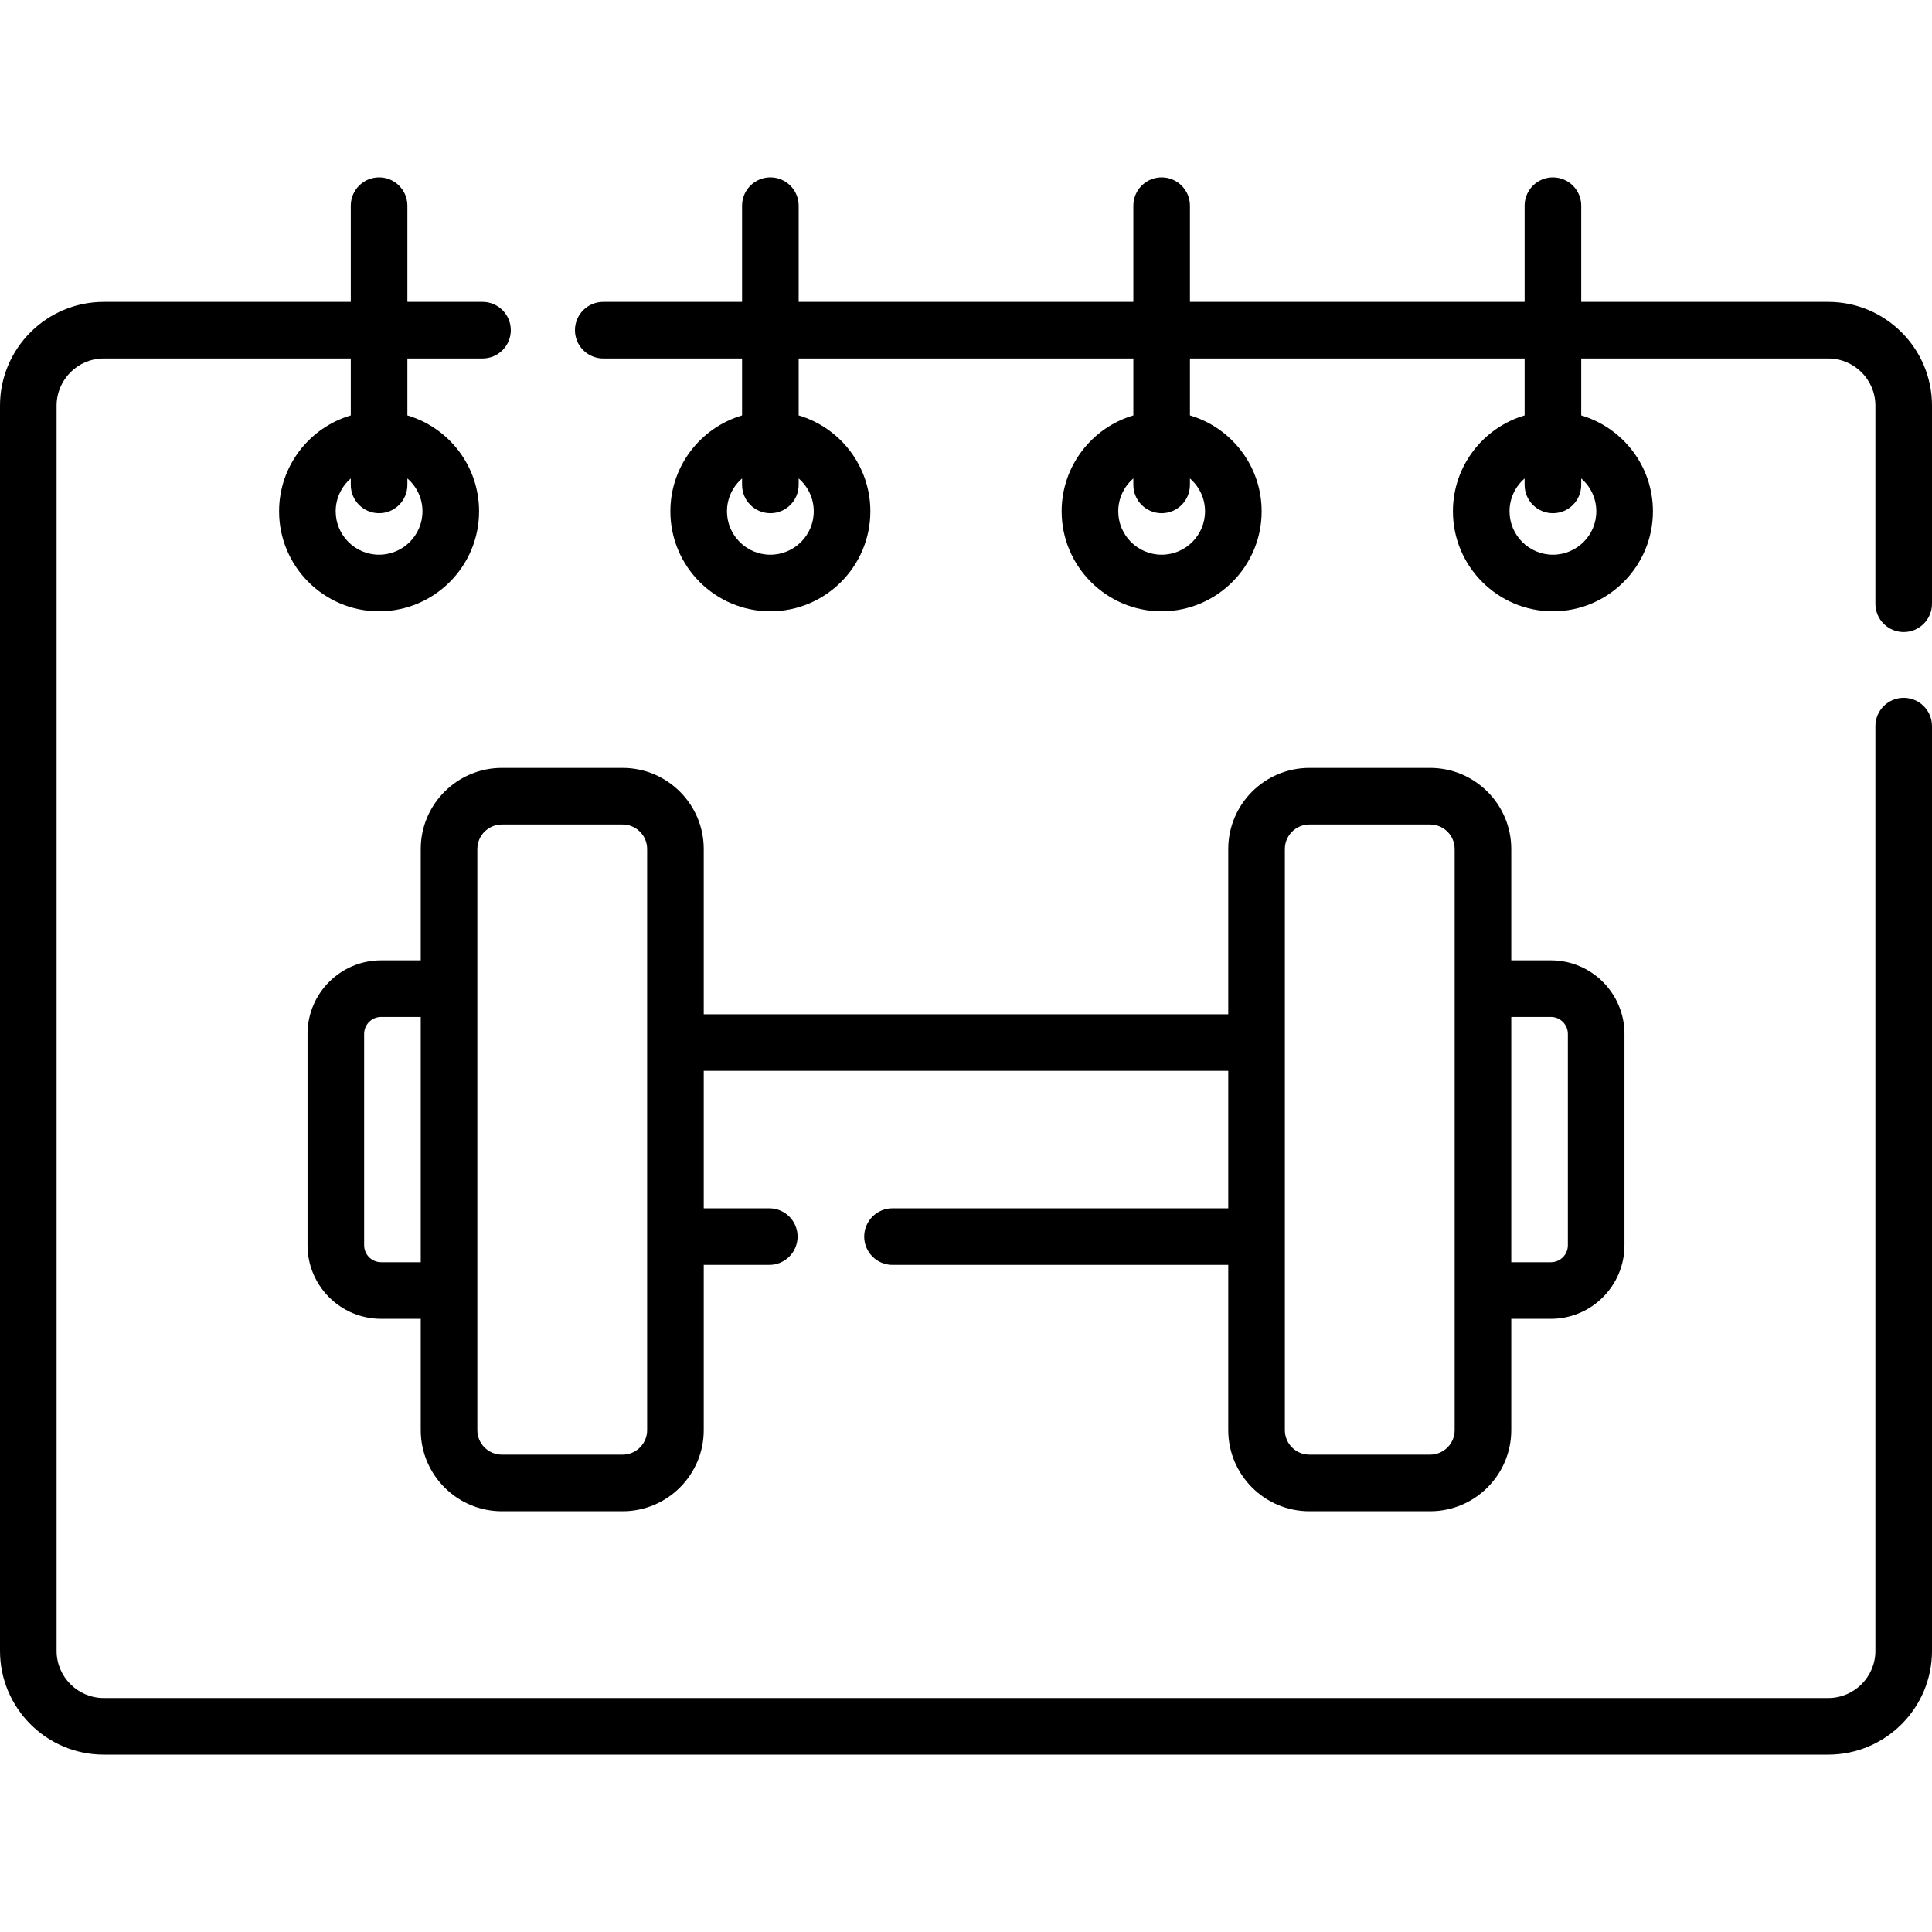 <svg id="Layer_1" enable-background="new 0 0 512 512" height="512" viewBox="0 0 512 512" width="512" xmlns="http://www.w3.org/2000/svg"><g><g><path d="m484.5 80h-65.461v-25.5c0-4.142-3.358-7.5-7.5-7.5s-7.5 3.358-7.5 7.5v25.5h-88.692v-25.5c0-4.142-3.358-7.5-7.5-7.5s-7.5 3.358-7.5 7.5v25.5h-88.692v-25.5c0-4.142-3.358-7.5-7.5-7.5s-7.5 3.358-7.5 7.5v25.5h-36.785c-4.142 0-7.5 3.358-7.5 7.5s3.358 7.5 7.5 7.5h36.785v15.088c-10.97 3.243-19 13.405-19 25.412 0 14.612 11.888 26.5 26.5 26.5s26.5-11.888 26.5-26.5c0-12.008-8.03-22.169-19-25.412v-15.088h88.692v15.088c-10.97 3.243-19 13.405-19 25.412 0 14.612 11.888 26.5 26.5 26.5s26.5-11.888 26.5-26.5c0-12.008-8.03-22.169-19-25.412v-15.088h88.692v15.088c-10.97 3.243-19 13.405-19 25.412 0 14.612 11.888 26.5 26.5 26.5s26.5-11.888 26.5-26.5c0-12.008-8.03-22.169-19-25.412v-15.088h65.461c6.893 0 12.5 5.607 12.5 12.5v52.5c0 4.142 3.358 7.5 7.5 7.5s7.5-3.358 7.5-7.5v-52.5c0-15.164-12.336-27.5-27.5-27.5zm-268.846 55.5c0 6.341-5.159 11.5-11.5 11.5s-11.5-5.159-11.5-11.5c0-3.475 1.556-6.588 4-8.699v1.699c0 4.142 3.358 7.5 7.5 7.5s7.5-3.358 7.5-7.5v-1.699c2.444 2.111 4 5.224 4 8.699zm103.692 0c0 6.341-5.159 11.5-11.5 11.5s-11.5-5.159-11.5-11.5c0-3.475 1.556-6.588 4-8.699v1.699c0 4.142 3.358 7.5 7.5 7.5s7.5-3.358 7.5-7.5v-1.699c2.445 2.111 4 5.224 4 8.699zm103.693 0c0 6.341-5.159 11.5-11.5 11.5s-11.5-5.159-11.5-11.5c0-3.475 1.556-6.588 4-8.699v1.699c0 4.142 3.358 7.5 7.5 7.5s7.5-3.358 7.5-7.5v-1.699c2.444 2.111 4 5.224 4 8.699z"/><path d="m504.5 184.928c-4.142 0-7.5 3.358-7.5 7.5v245.072c0 6.893-5.607 12.5-12.5 12.5h-457c-6.893 0-12.5-5.607-12.5-12.5v-330c0-6.893 5.607-12.5 12.5-12.5h65.461v15.088c-10.97 3.243-19 13.405-19 25.412 0 14.612 11.888 26.5 26.5 26.5s26.5-11.888 26.5-26.5c0-12.008-8.03-22.169-19-25.412v-15.088h19.907c4.142 0 7.5-3.358 7.5-7.5s-3.358-7.5-7.5-7.5h-19.907v-25.5c0-4.142-3.358-7.5-7.5-7.5s-7.5 3.358-7.5 7.5v25.5h-65.461c-15.164 0-27.5 12.336-27.5 27.5v330c0 15.164 12.336 27.5 27.5 27.5h457c15.164 0 27.5-12.336 27.5-27.5v-245.072c0-4.142-3.358-7.5-7.5-7.5zm-392.539-49.428c0 6.341-5.159 11.5-11.5 11.5s-11.5-5.159-11.5-11.5c0-3.475 1.556-6.588 4-8.699v1.699c0 4.142 3.358 7.5 7.5 7.5s7.5-3.358 7.5-7.5v-1.699c2.445 2.111 4 5.224 4 8.699z"/><path d="m165 203.5h-32c-11.855 0-21.5 9.645-21.5 21.5v29.5h-10.5c-10.752 0-19.5 8.748-19.5 19.5v56c0 10.752 8.748 19.5 19.5 19.5h10.5v29.5c0 11.855 9.645 21.5 21.5 21.5h32c11.855 0 21.5-9.645 21.5-21.5v-43.791h17.369c4.142 0 7.5-3.358 7.5-7.5s-3.358-7.5-7.5-7.5h-17.369v-36.418h139v36.418h-88.98c-4.142 0-7.5 3.358-7.5 7.5s3.358 7.5 7.5 7.5h88.98v43.791c0 11.855 9.645 21.5 21.5 21.5h32c11.855 0 21.5-9.645 21.5-21.5v-29.5h10.5c10.752 0 19.5-8.748 19.5-19.5v-56c0-10.752-8.748-19.5-19.5-19.5h-10.5v-29.5c0-11.855-9.645-21.5-21.5-21.5h-32c-11.855 0-21.5 9.645-21.5 21.5v43.791h-139v-43.791c0-11.855-9.645-21.5-21.5-21.5zm246 66c2.481 0 4.5 2.019 4.5 4.5v56c0 2.481-2.019 4.5-4.5 4.5h-10.5v-65zm-70.5-44.5c0-3.584 2.916-6.5 6.5-6.5h32c3.584 0 6.5 2.916 6.5 6.5v154c0 3.584-2.916 6.5-6.5 6.5h-32c-3.584 0-6.5-2.916-6.5-6.5zm-239.5 109.5c-2.481 0-4.5-2.019-4.5-4.5v-56c0-2.481 2.019-4.5 4.5-4.5h10.5v65zm70.5 44.5c0 3.584-2.916 6.5-6.5 6.5h-32c-3.584 0-6.5-2.916-6.5-6.5v-154c0-3.584 2.916-6.5 6.5-6.5h32c3.584 0 6.5 2.916 6.5 6.5z"/></g></g></svg>